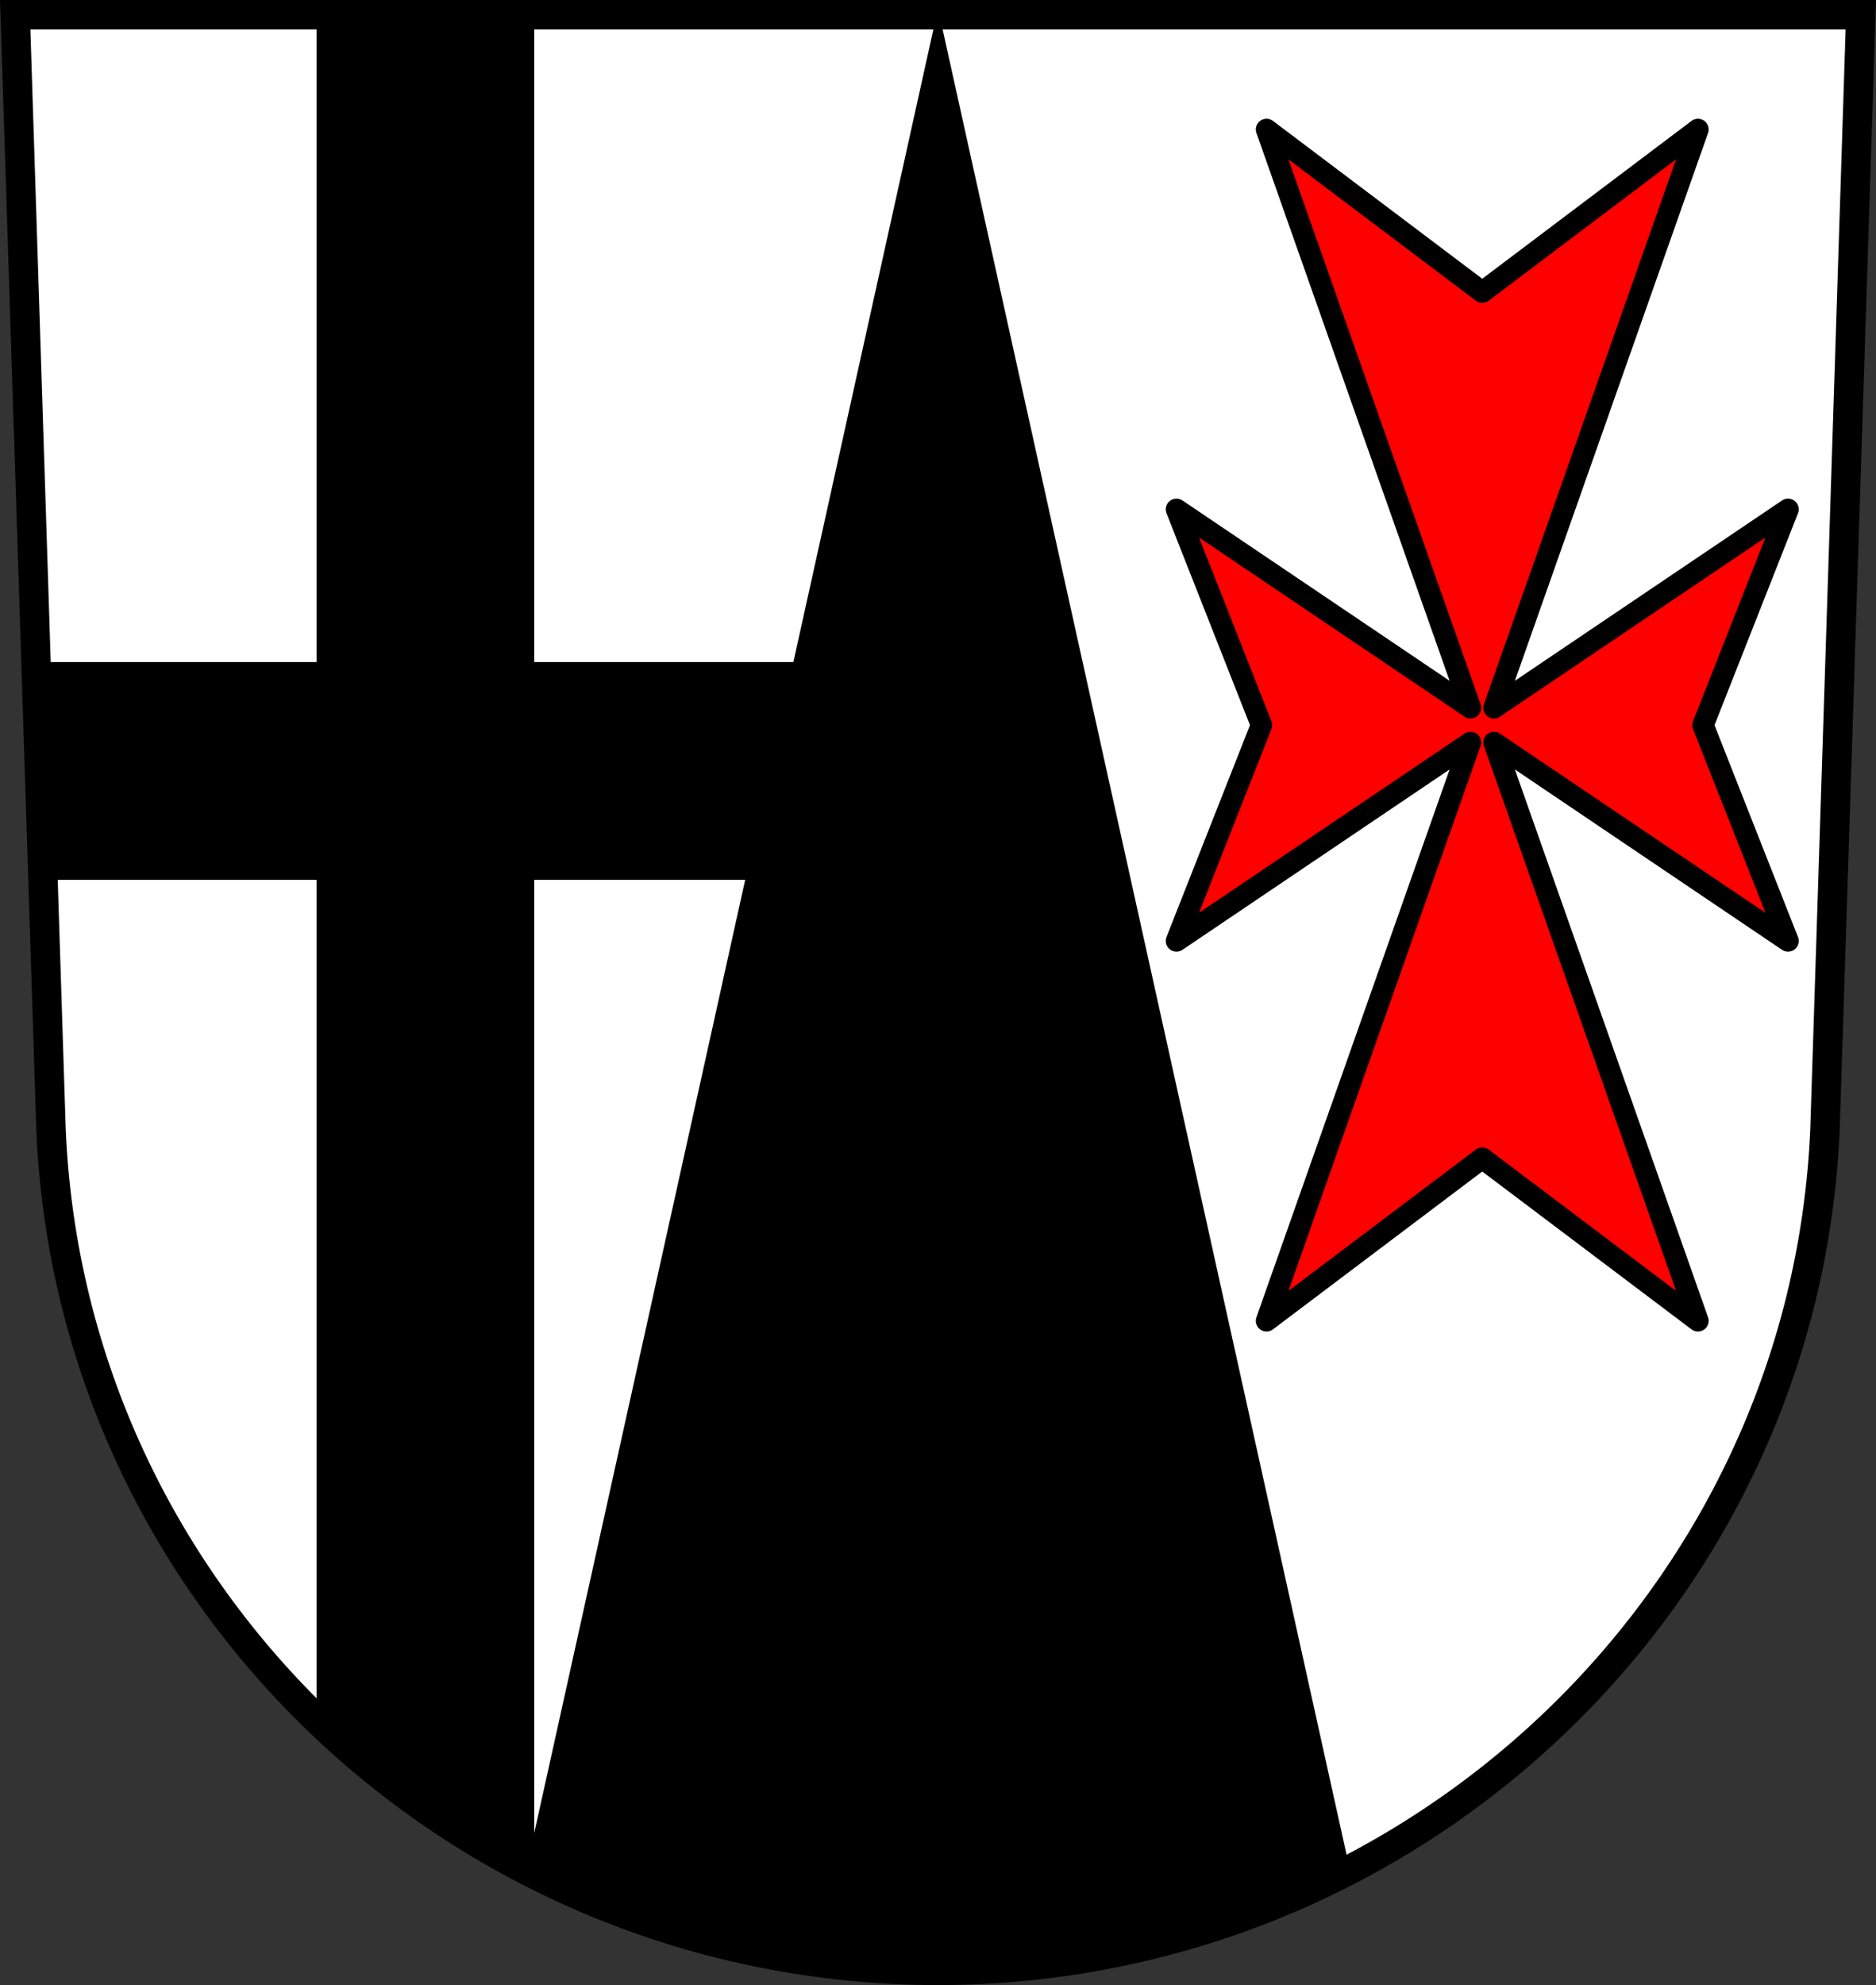 <svg xmlns="http://www.w3.org/2000/svg" width="748.09" height="791.22" viewBox="0 0 701.334 741.769"><rect x="0" y="0" width="701.334" height="741.769" fill="#333333" stroke="none"/><path style="fill:#fff;fill-rule:evenodd;stroke:none;stroke-width:11;stroke-opacity:1" d="m30.27 58.487 13.397 416.625c7.415 175.25 153.92 314.046 331.59 314.144 177.51-.215 324.069-139.061 331.589-314.144l13.398-416.625h-344.98z" transform="translate(-24.59 -52.987)"/><path style="fill:#000;fill-rule:evenodd;stroke:#000;stroke-width:1px;stroke-linecap:butt;stroke-linejoin:miter;stroke-opacity:1" d="M350.668 5.5 197.127 698.967c45.996 23.806 98.257 37.272 153.539 37.303 55.259-.067 107.516-13.574 153.516-37.42L350.668 5.5z"/><path style="opacity:1;fill:#000;fill-opacity:1;fill-rule:nonzero;stroke:#000;stroke-width:1;stroke-linecap:round;stroke-linejoin:round;stroke-miterlimit:4;stroke-dasharray:none;stroke-dashoffset:0;stroke-opacity:1" d="M118.84 5.5v242.396H13.475l2.586 80.377H118.84v314.485a333.68 333.68 0 0 0 80.377 57.263V328.273h130.34v-80.377h-130.34V5.5H118.84z"/><path style="fill:none;fill-rule:evenodd;stroke:#000;stroke-width:11;stroke-opacity:1" d="m30.27 58.487 13.397 416.625c7.415 175.25 153.92 314.046 331.59 314.144 177.51-.215 324.069-139.061 331.589-314.144l13.398-416.625h-344.98z" transform="translate(-24.59 -52.987)"/><path style="fill:red;fill-opacity:1;fill-rule:evenodd;stroke:#000;stroke-width:8;stroke-linecap:butt;stroke-linejoin:round;stroke-miterlimit:4;stroke-dasharray:none;stroke-opacity:1" d="m473.488 48.375 76.239 216.105-109.916-74.162 31.787 80.643-31.787 80.644 109.916-74.164-76.239 216.106 80.643-60.793 80.644 60.793-76.24-216.106 109.918 74.164-31.787-80.644 31.787-80.643-109.918 74.162 76.24-216.105-80.644 60.793-80.643-60.793z"/></svg>